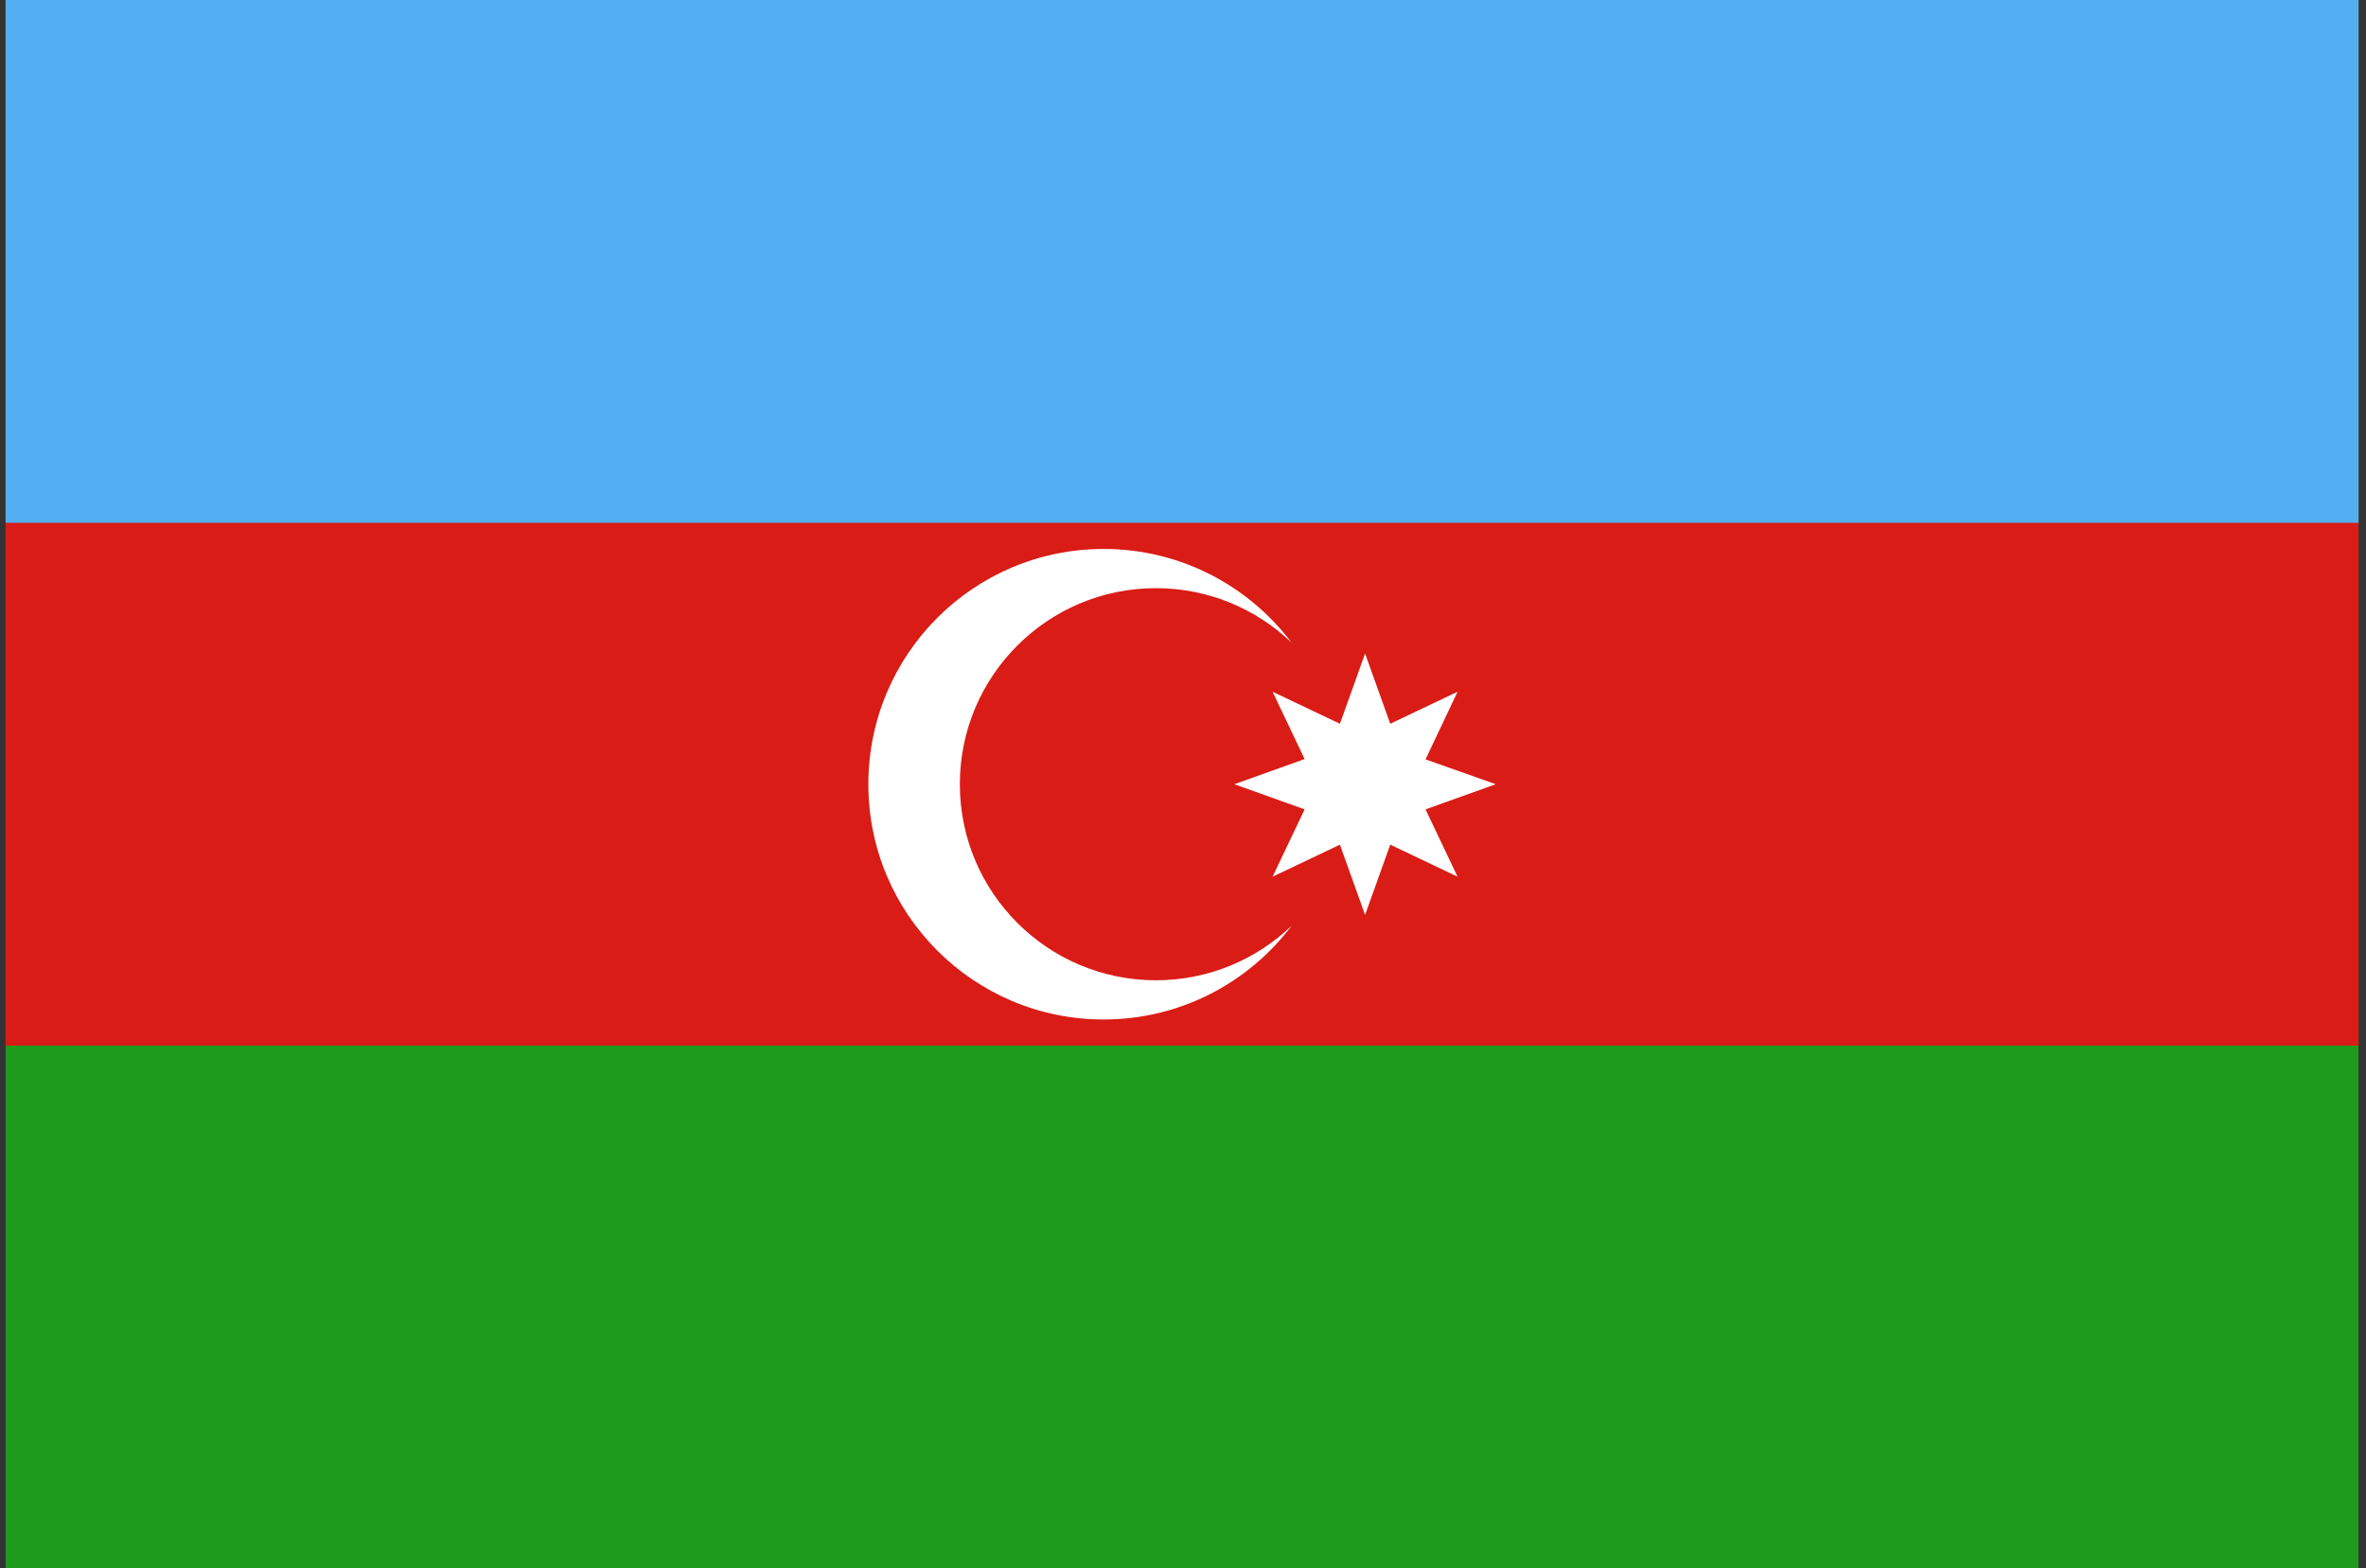 <svg width="181" height="120" viewBox="0 0 181 120" fill="none" xmlns="http://www.w3.org/2000/svg">
<rect x="0" y="0" width="181" height="120" fill="#333333" stroke="none"/>
<g clip-path="url(#clip0_307_58478)">
<path d="M0.429 0H180.429V120H0.429V0Z" fill="#1E9A1C"/>
<path d="M0.429 0H180.429V80H0.429V0Z" fill="#D91C16"/>
<path d="M0.429 0H180.429V40H0.429V0Z" fill="#54AEF2"/>
<path d="M84.429 78C90.305 78 95.523 75.184 98.808 70.829C96.114 73.412 92.457 75 88.429 75C80.144 75 73.429 68.284 73.429 60C73.429 51.716 80.144 45 88.429 45C92.457 45 96.114 46.588 98.808 49.171C95.523 44.816 90.305 42 84.429 42C74.488 42 66.429 50.059 66.429 60C66.429 69.941 74.488 78 84.429 78Z" fill="white"/>
<path d="M106.354 55.375L104.429 50L102.504 55.375L97.354 52.925L99.804 58.075L94.429 60L99.804 61.925L97.354 67.075L102.504 64.625L104.429 70L106.354 64.625L111.504 67.075L109.054 61.925L114.429 60L109.054 58.1L111.504 52.925L106.354 55.375Z" fill="white"/>
</g>
<defs>
<clipPath id="clip0_307_58478">
<rect width="180" height="120" fill="white" transform="translate(0.429)"/>
</clipPath>
</defs>
</svg>
